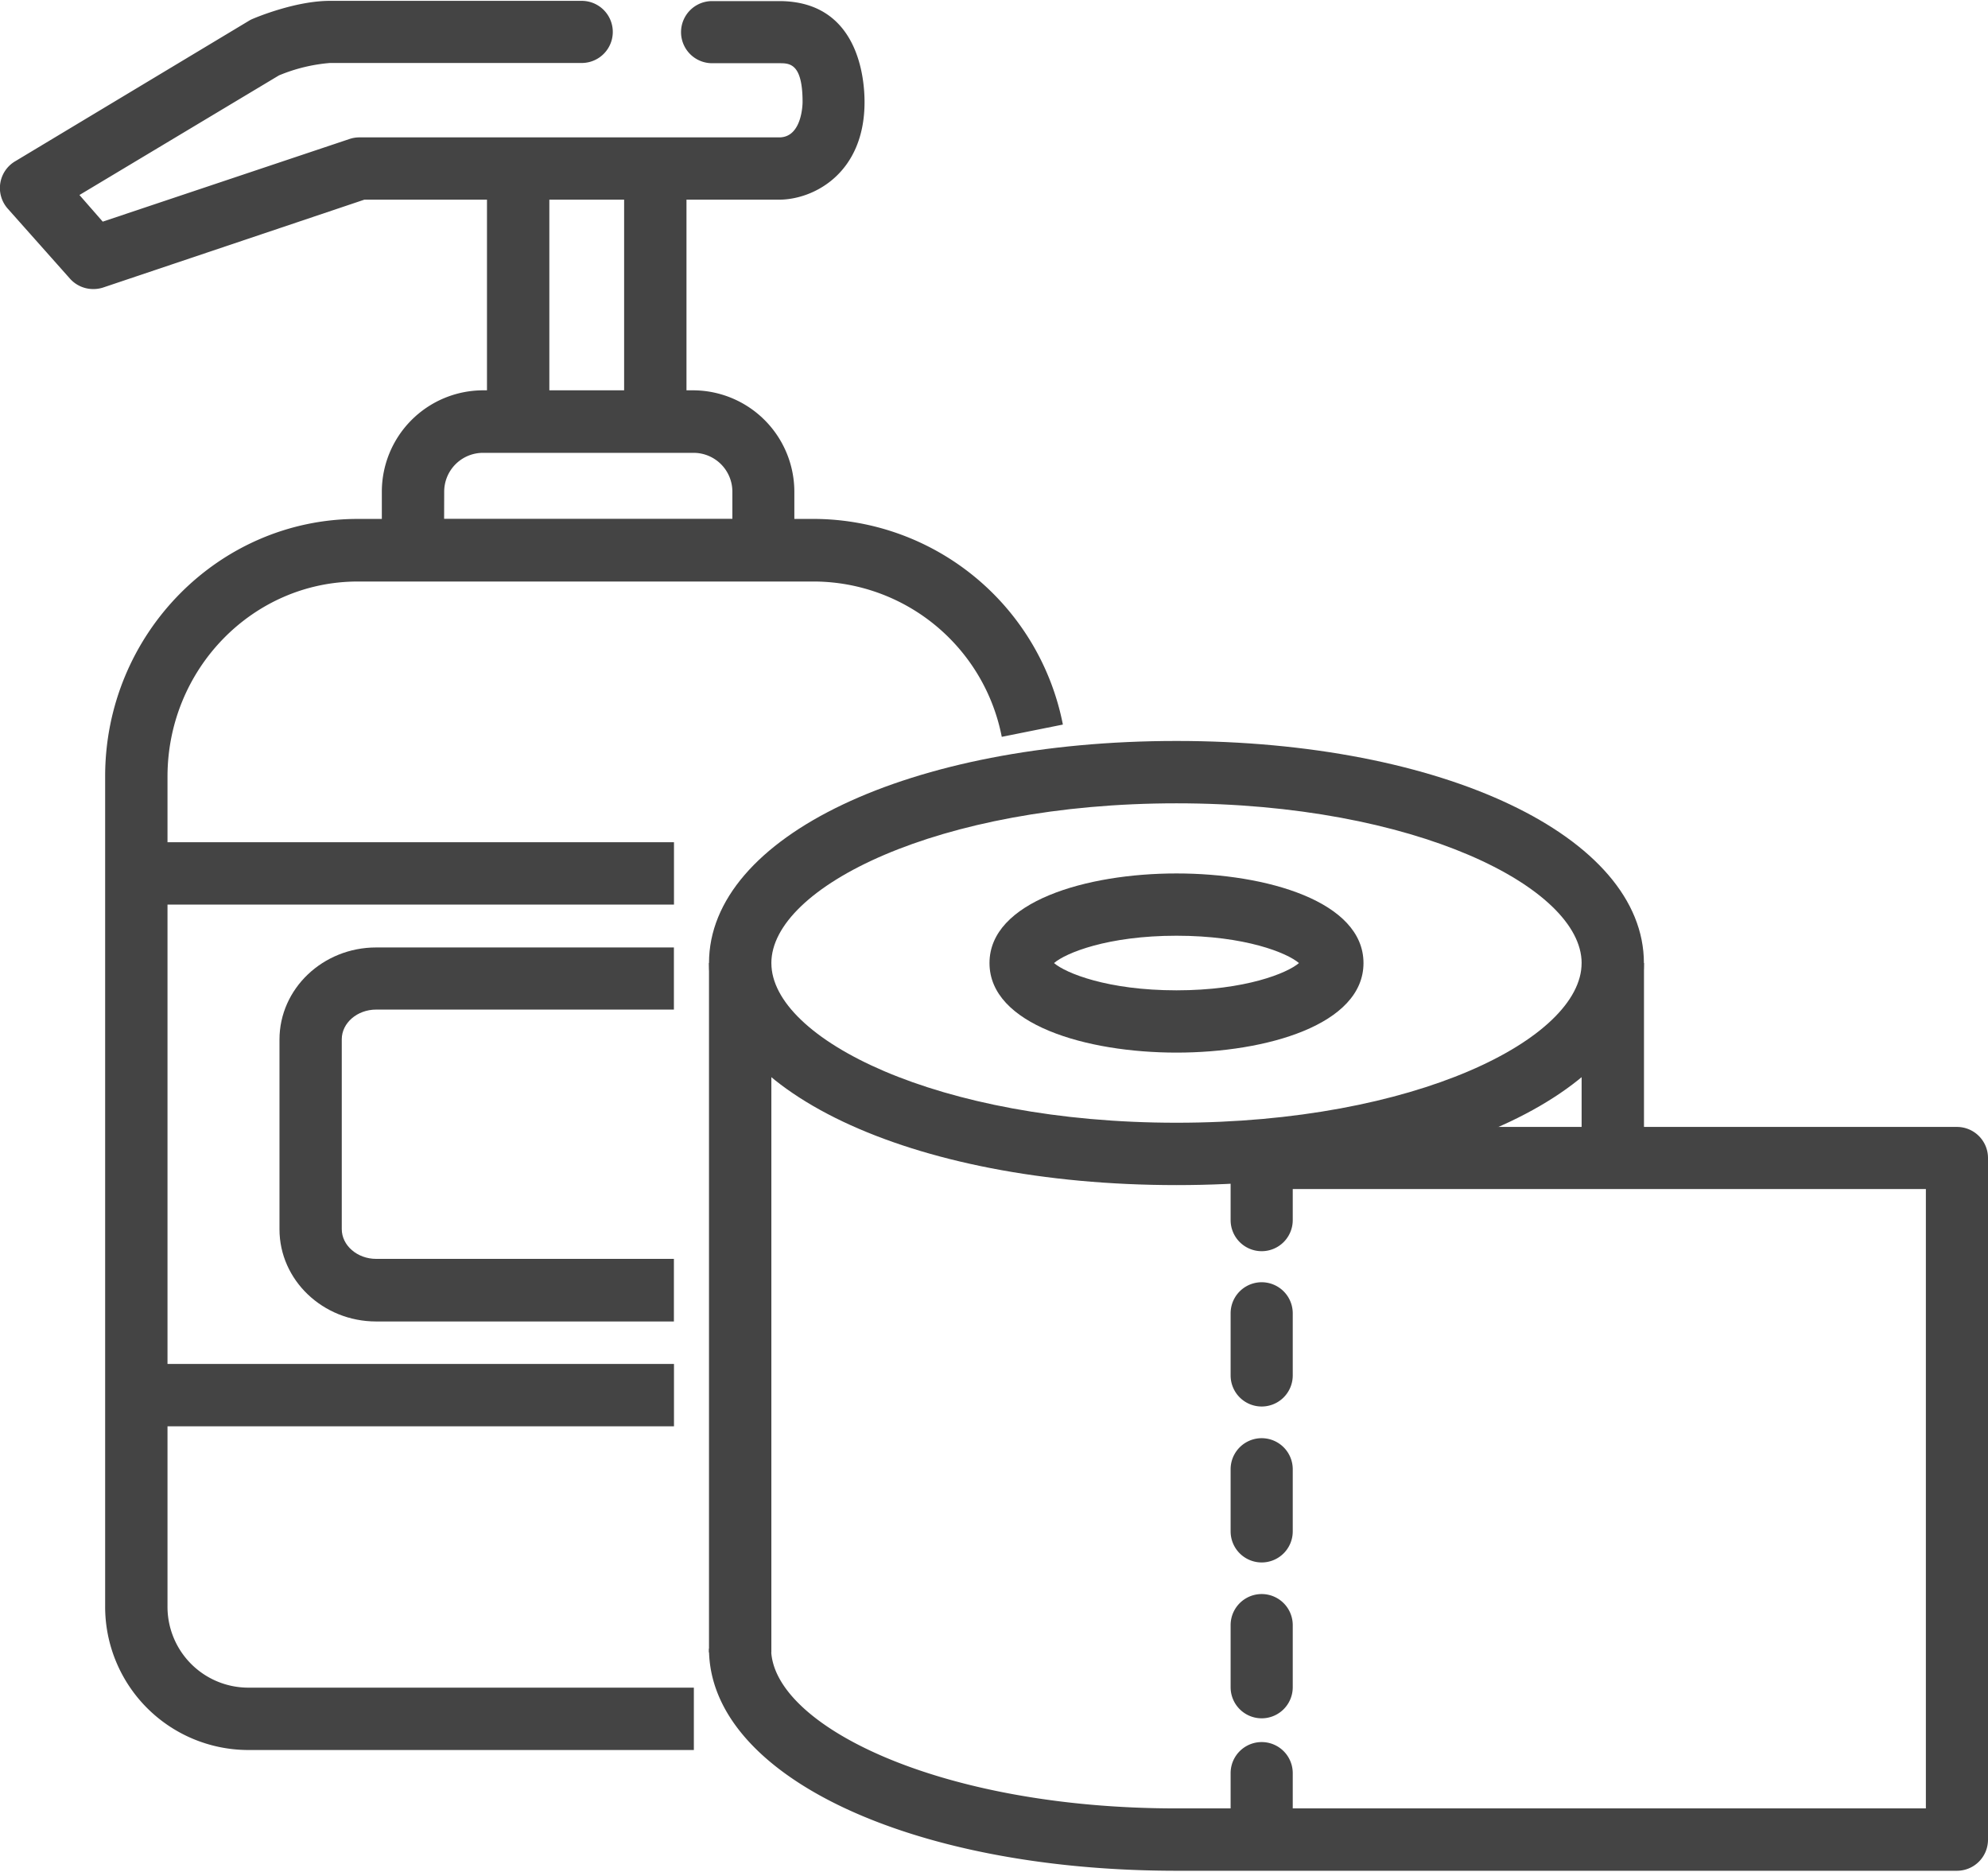 <svg xmlns="http://www.w3.org/2000/svg" viewBox="0 0 256 240.78" width="256" height="241"><defs><style>.cls-1{fill:#444;}</style></defs><path class="cls-1" d="M89.35,225.23H31.81a18.45,18.45,0,0,1-18.27-18.58V99.85c0-18.27,14.6-33.14,32.53-33.14H105a32.78,32.78,0,0,1,31.87,26.48L129,94.77a24.73,24.73,0,0,0-24-20H46.07c-13.51,0-24.5,11.27-24.5,25.12v106.8A10.41,10.41,0,0,0,31.81,217.2H89.35Z"/><path class="cls-1" d="M86.78,170.05H48.44c-6.87,0-12.45-5.33-12.45-11.87V133.75c0-6.54,5.58-11.86,12.45-11.86H86.78v8H48.44c-2.44,0-4.43,1.72-4.43,3.83v24.43c0,2.12,2,3.84,4.43,3.84H86.78Z"/><path class="cls-1" d="M98.32,74.73H53.17a4,4,0,0,1-4-4V63.2a13.06,13.06,0,0,1,13-13.05H89.29a13.07,13.07,0,0,1,13,13.05v7.52A4,4,0,0,1,98.32,74.73Zm-41.13-8H94.31V63.2a5,5,0,0,0-5-5H62.2a5,5,0,0,0-5,5Z"/><rect class="cls-1" x="17.56" y="108.34" width="69.23" height="8.03"/><rect class="cls-1" x="17.56" y="175.52" width="69.23" height="8.03"/><rect class="cls-1" x="62.71" y="21.56" width="8.03" height="33.11"/><rect class="cls-1" x="80.37" y="21.56" width="8.03" height="32.92"/><path class="cls-1" d="M12,37.11a4,4,0,0,1-3-1.35l-8-9A4,4,0,0,1,2,20.63L32.05,2.57a3.23,3.23,0,0,1,.49-.25C33.1,2.08,38.11,0,42.48,0H74.91a4,4,0,0,1,0,8H42.48A21.63,21.63,0,0,0,35.92,9.6L10.23,25l3,3.43L45,17.79a4,4,0,0,1,1.28-.21h54.07c3,0,3-4.5,3-4.55,0-5-1.67-5-3-5H91.7a4,4,0,0,1,0-8h8.63c10.24,0,11,10,11,13,0,9.22-6.6,12.57-11,12.57H46.92L13.32,36.9A4,4,0,0,1,12,37.11Z"/><path class="cls-1" d="M151.5,152.49c-34.32,0-60.2-12.29-60.2-28.59s25.88-28.6,60.2-28.6,60.19,12.29,60.19,28.6S185.82,152.49,151.5,152.49Zm0-49.16c-30.75,0-52.17,10.84-52.17,20.57s21.42,20.56,52.17,20.56,52.17-10.84,52.17-20.56S182.24,103.33,151.5,103.33Z"/><path class="cls-1" d="M252,240.78H151.5c-34.32,0-60.2-12.29-60.2-28.59h8c0,9.72,21.42,20.56,52.17,20.56H248V153h-85.5v-8H252a4,4,0,0,1,4,4v87.79A4,4,0,0,1,252,240.78Z"/><path class="cls-1" d="M151.5,135.43c-11.6,0-24.08-3.61-24.08-11.53s12.48-11.54,24.08-11.54,24.08,3.61,24.08,11.54S163.09,135.43,151.5,135.43ZM135.73,123.9c1.5,1.29,6.9,3.51,15.77,3.51s14.27-2.22,15.77-3.51c-1.5-1.3-6.91-3.52-15.77-3.52S137.23,122.6,135.73,123.9Z"/><rect class="cls-1" x="91.3" y="123.9" width="8.03" height="88.77"/><rect class="cls-1" x="203.67" y="123.9" width="8.03" height="25.08"/><path class="cls-1" d="M162.47,181a4,4,0,0,1-4-4v-8a4,4,0,0,1,8,0v8A4,4,0,0,1,162.47,181Z"/><path class="cls-1" d="M162.47,161a4,4,0,0,1-4-4v-8a4,4,0,0,1,8,0v8A4,4,0,0,1,162.47,161Z"/><path class="cls-1" d="M162.47,201.08a4,4,0,0,1-4-4v-8a4,4,0,0,1,8,0v8A4,4,0,0,1,162.47,201.08Z"/><path class="cls-1" d="M162.47,221.15a4,4,0,0,1-4-4v-8a4,4,0,0,1,8,0v8A4,4,0,0,1,162.47,221.15Z"/><path class="cls-1" d="M162.47,240.21a4,4,0,0,1-4-4v-8a4,4,0,0,1,8,0v8A4,4,0,0,1,162.47,240.21Z"/></svg>
